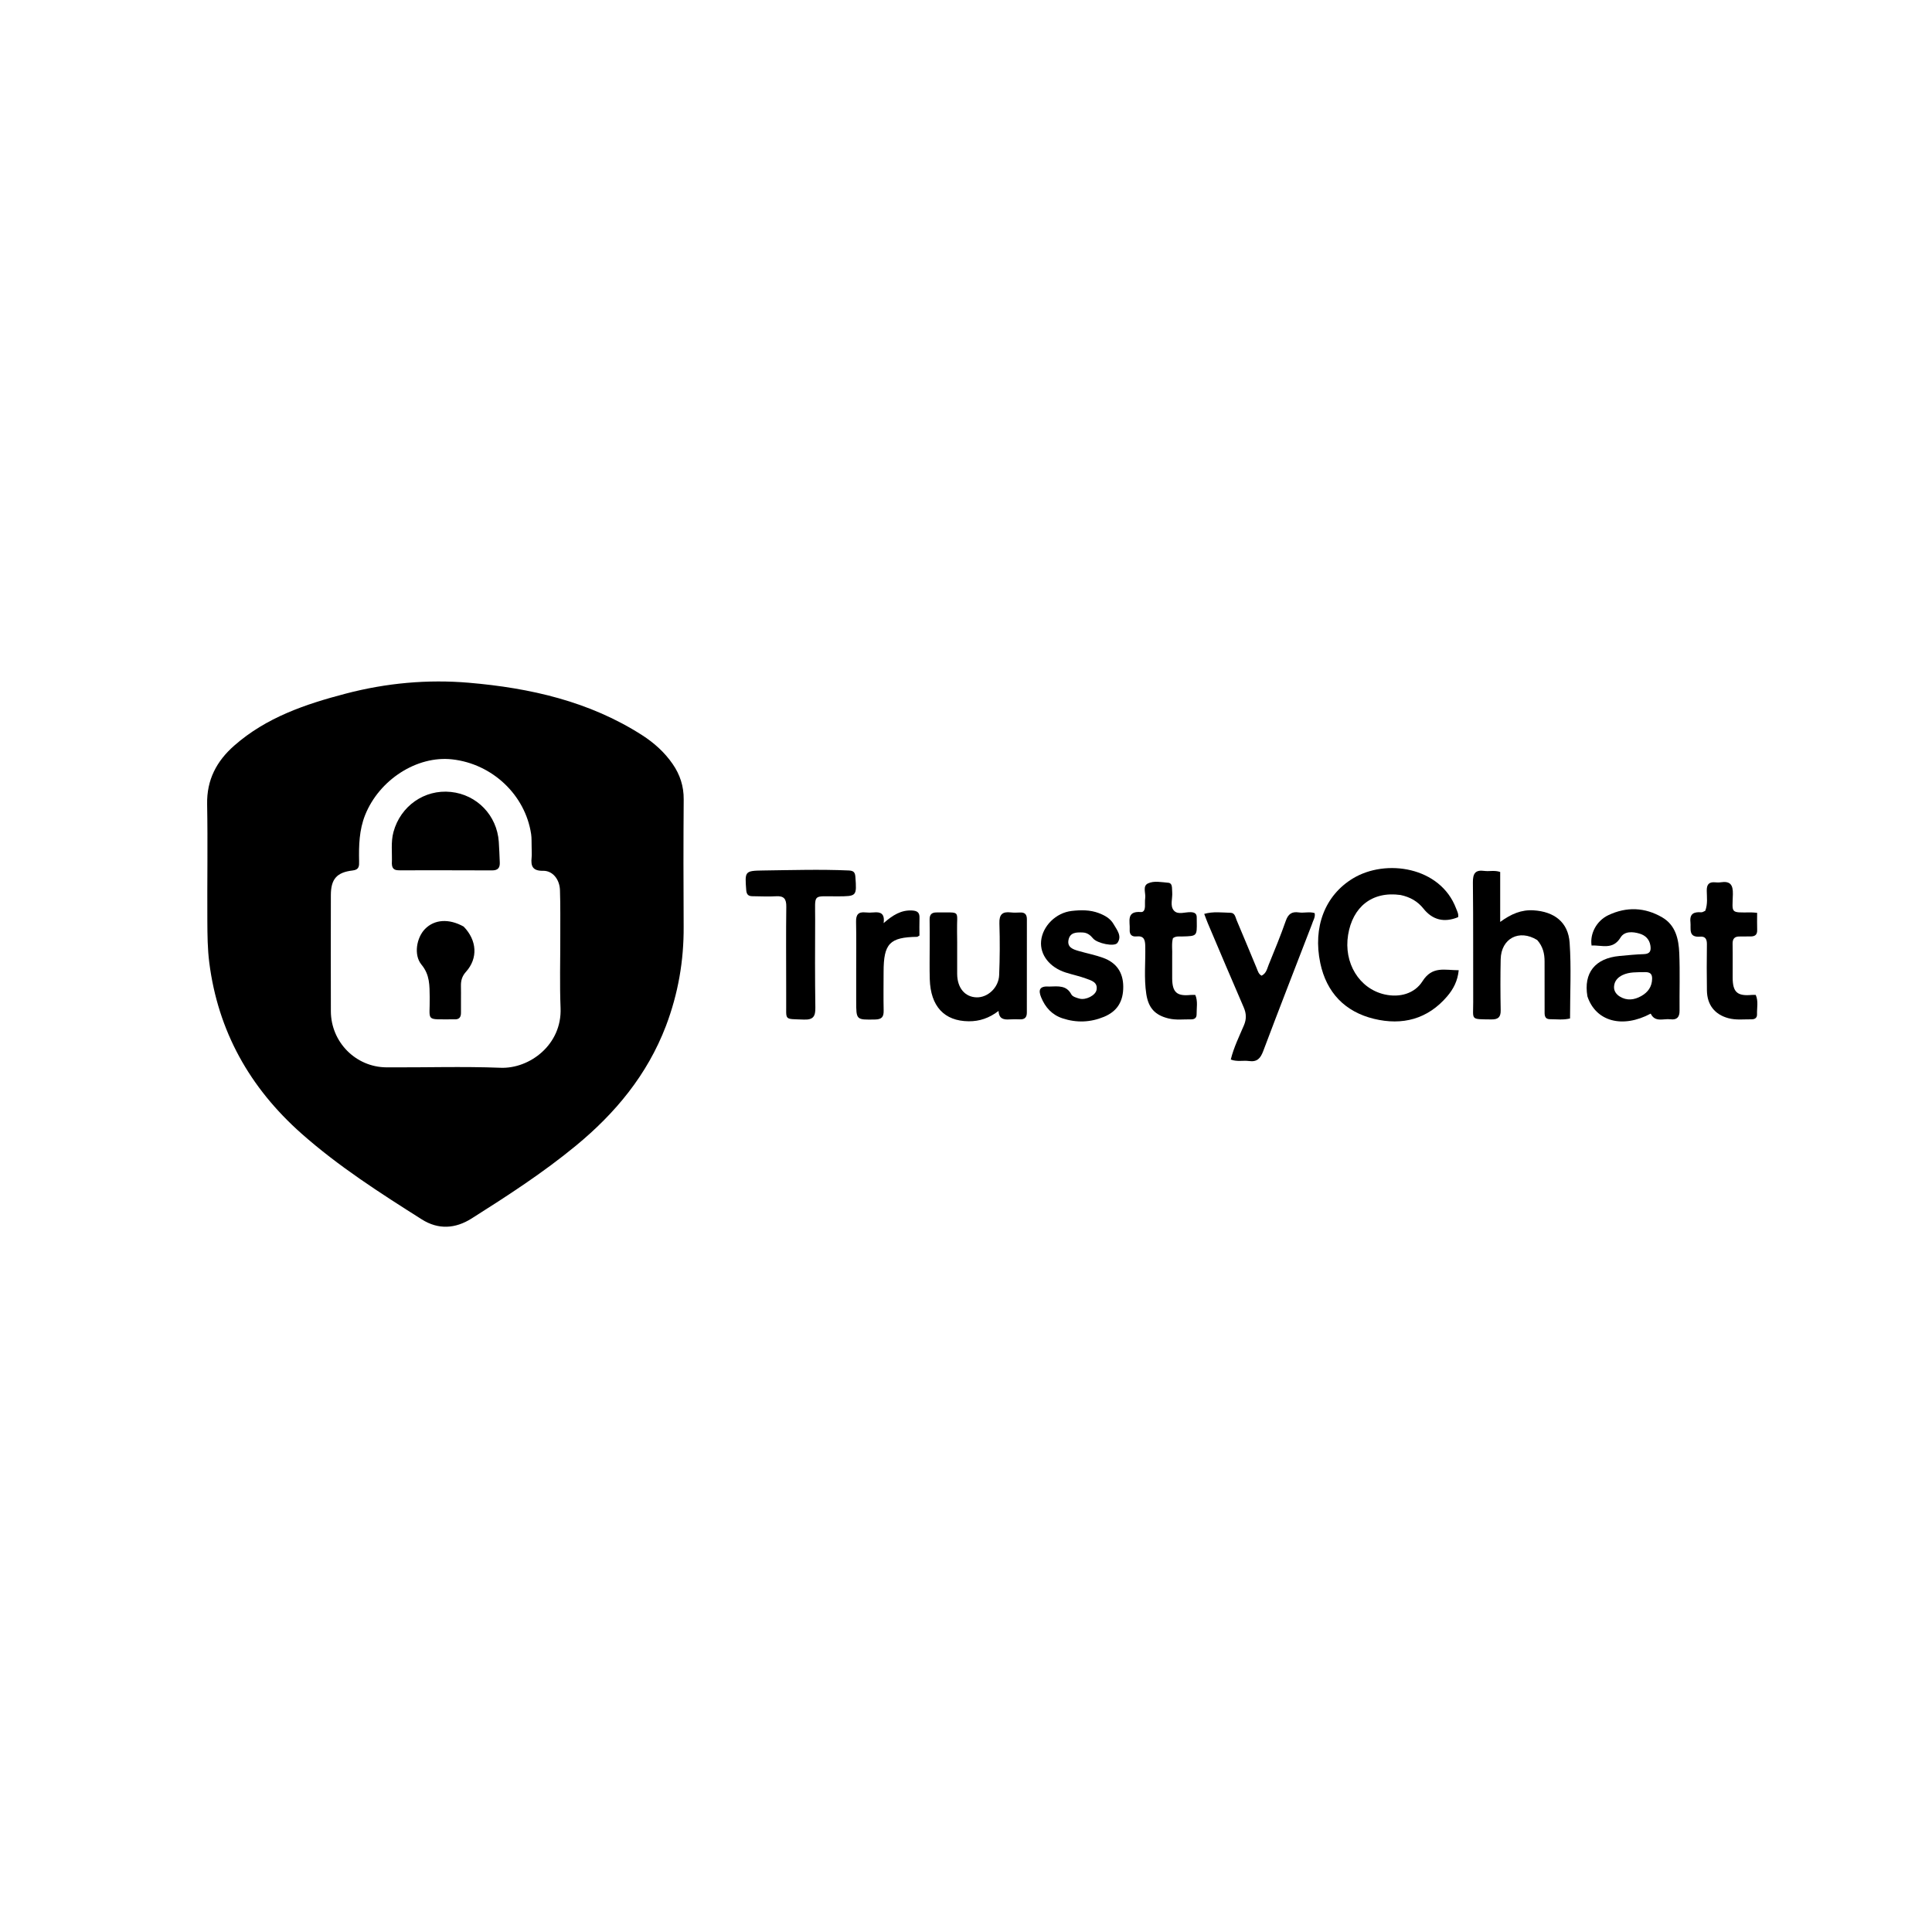 <svg version="1.1" id="Layer_1" xmlns="http://www.w3.org/2000/svg" xmlns:xlink="http://www.w3.org/1999/xlink" x="0px" y="0px"
	 width="100%" viewBox="0 0 1024 1024" enable-background="new 0 0 1024 1024" xml:space="preserve">
<path fill="#000000" opacity="1" stroke="none" 
	d="
M352.958,543.783 
	C343.023,569.758 326.14,590.02 305.231,607.251 
	C287.833,621.589 268.956,633.812 249.945,645.832 
	C241.336,651.276 232.324,651.845 223.564,646.304 
	C201.463,632.322 179.428,618.215 159.777,600.804 
	C132.424,576.568 115.541,546.593 110.913,510.142 
	C109.993,502.9 109.94,495.519 109.898,488.2 
	C109.781,467.539 110.162,446.872 109.784,426.218 
	C109.549,413.325 114.771,403.437 124.13,395.207 
	C141.159,380.233 161.851,373.237 183.281,367.627 
	C204.763,362.003 226.666,359.995 248.599,361.878 
	C280.976,364.656 312.37,371.729 340.298,389.631 
	C346.652,393.704 352.23,398.701 356.55,404.974 
	C360.429,410.608 362.424,416.72 362.373,423.692 
	C362.208,446.186 362.215,468.682 362.351,491.176 
	C362.461,509.182 359.465,526.589 352.958,543.783 
M281.772,448.604 
	C281.697,446.439 281.832,444.243 281.514,442.114 
	C278.418,421.344 260.927,404.828 239.631,402.473 
	C221.017,400.415 201.047,413.242 193.545,431.933 
	C190.358,439.876 190.162,448.143 190.329,456.493 
	C190.378,458.895 190.432,460.967 186.948,461.367 
	C178.44,462.345 175.376,465.967 175.362,474.459 
	C175.328,494.959 175.305,515.459 175.365,535.959 
	C175.412,552.283 188.519,565.606 204.8,565.713 
	C224.966,565.847 245.156,565.154 265.292,565.942 
	C280.743,566.547 297.896,553.686 297.113,534.27 
	C296.603,521.623 296.994,508.941 296.963,496.274 
	C296.944,488.109 297.071,479.937 296.795,471.78 
	C296.601,466.023 292.874,461.443 287.853,461.536 
	C282.371,461.638 281.273,459.148 281.761,454.563 
	C281.937,452.915 281.783,451.233 281.772,448.604 
z"/>
<path fill="#000000" opacity="1" stroke="none" 
	d="
M742.331,474.371 
	C727.076,472.232 716.92,480.844 714.525,495.485 
	C712.092,510.357 720.377,524.014 733.89,527.07 
	C741.893,528.879 749.815,526.608 753.932,520.098 
	C759.156,511.84 765.753,514.257 773.15,514.238 
	C772.601,519.929 770.287,524.258 767.073,528.038 
	C756.719,540.214 743.264,543.639 728.276,540.011 
	C712.85,536.278 703.071,526.09 699.779,510.464 
	C695.745,491.317 702.315,474.534 717.055,465.595 
	C734.607,454.951 763.424,459.489 771.72,481.393 
	C772.298,482.919 773.172,484.393 772.834,486.118 
	C765.432,489.149 759.258,487.609 754.443,481.566 
	C751.415,477.765 747.469,475.463 742.331,474.371 
z"/>
<path fill="#000000" opacity="1" stroke="none" 
	d="
M814.736,498.226 
	C805.126,492.312 795.625,497.442 795.391,508.43 
	C795.199,517.414 795.225,526.407 795.396,535.392 
	C795.467,539.077 794.1,540.371 790.449,540.318 
	C779.103,540.155 780.862,540.852 780.827,531.21 
	C780.749,510.072 780.908,488.932 780.665,467.796 
	C780.611,463.088 781.818,460.905 786.748,461.6 
	C789.344,461.966 792.033,461.119 795.131,462.163 
	C795.131,470.498 795.131,478.914 795.131,488.637 
	C800.997,484.37 806.399,482.094 812.81,482.492 
	C823.747,483.172 831.181,488.716 831.939,499.676 
	C832.853,512.892 832.155,526.22 832.155,539.804 
	C828.535,540.701 825.06,540.204 821.631,540.198 
	C818.339,540.193 818.682,537.676 818.674,535.546 
	C818.641,526.891 818.644,518.235 818.655,509.58 
	C818.66,505.472 817.807,501.662 814.736,498.226 
z"/>
<path fill="#000000" opacity="1" stroke="none" 
	d="
M841.368,528.113 
	C839.204,515.607 845.495,507.871 858.373,506.687 
	C862.671,506.292 866.974,505.84 871.285,505.707 
	C874.596,505.604 875.181,503.916 874.741,501.14 
	C874.207,497.768 872.039,495.75 869.033,494.843 
	C865.392,493.745 861.014,493.467 858.937,496.883 
	C854.804,503.681 848.955,500.819 843.566,501.155 
	C842.604,494.853 846.212,488.034 852.401,485.083 
	C862.065,480.475 871.83,480.856 881.043,486.247 
	C888.154,490.409 889.747,497.83 890.049,505.256 
	C890.461,515.391 890.099,525.557 890.2,535.708 
	C890.234,539.181 888.699,540.672 885.36,540.244 
	C881.69,539.772 877.236,542.064 874.912,537.239 
	C859.961,545.22 845.829,541.46 841.368,528.113 
M871.232,515.262 
	C867.43,515.332 863.584,515.105 860.006,516.794 
	C857.432,518.009 855.682,519.962 855.477,522.851 
	C855.311,525.193 856.629,527.021 858.547,528.198 
	C862.328,530.517 866.202,529.999 869.88,527.94 
	C873.417,525.96 875.585,523.022 875.659,518.747 
	C875.703,516.198 874.627,515.044 871.232,515.262 
z"/>
<path fill="#000000" opacity="1" stroke="none" 
	d="
M695.266,490.11 
	C686.57,512.677 677.905,534.841 669.527,557.112 
	C668.071,560.982 666.271,562.973 661.997,562.369 
	C658.924,561.934 655.717,562.887 652.339,561.578 
	C653.902,555.175 656.785,549.371 659.298,543.461 
	C660.719,540.121 660.617,537.198 659.191,533.914 
	C652.762,519.104 646.49,504.227 640.176,489.367 
	C639.538,487.865 639.003,486.318 638.264,484.381 
	C643.096,482.994 647.692,483.705 652.22,483.794 
	C654.562,483.84 654.778,486.155 655.456,487.755 
	C659.026,496.182 662.518,504.644 666.038,513.093 
	C666.659,514.584 667.022,516.256 668.655,517.134 
	C671.18,515.914 671.576,513.437 672.416,511.368 
	C675.546,503.657 678.745,495.962 681.477,488.107 
	C682.751,484.444 684.681,483.046 688.404,483.603 
	C691.155,484.014 694.003,483.071 696.785,483.959 
	C697.289,486.21 695.906,487.874 695.266,490.11 
z"/>
<path fill="#000000" opacity="1" stroke="none" 
	d="
M492.753,501.002 
	C492.75,496.174 492.814,491.844 492.715,487.519 
	C492.654,484.826 493.663,483.576 496.489,483.612 
	C509.759,483.78 507.027,481.987 507.264,493.8 
	C507.415,501.288 507.249,508.782 507.322,516.272 
	C507.393,523.639 511.425,528.427 517.567,528.618 
	C523.485,528.803 529.295,523.5 529.569,516.873 
	C529.947,507.733 529.995,498.56 529.704,489.417 
	C529.554,484.712 531.258,483.068 535.729,483.598 
	C537.372,483.793 539.057,483.706 540.719,483.641 
	C543.27,483.542 544.278,484.733 544.271,487.246 
	C544.225,503.725 544.228,520.205 544.25,536.684 
	C544.254,539.189 543.152,540.362 540.629,540.279 
	C538.801,540.219 536.961,540.177 535.138,540.304 
	C532.06,540.518 529.457,540.114 529.268,535.813 
	C524.237,539.654 519.127,541.341 513.466,541.299 
	C500.505,541.203 493.212,533.4 492.795,518.979 
	C492.626,513.157 492.757,507.327 492.753,501.002 
z"/>
<path fill="#000000" opacity="1" stroke="none" 
	d="
M416.693,522.999 
	C416.688,508.515 416.57,494.529 416.75,480.547 
	C416.803,476.472 415.542,474.773 411.329,475.039 
	C407.186,475.301 403.01,475.033 398.849,475.014 
	C396.661,475.005 395.696,474.157 395.514,471.749 
	C394.773,461.935 394.675,461.498 404.351,461.374 
	C419.479,461.18 434.616,460.707 449.753,461.364 
	C452.322,461.475 453.194,462.219 453.376,464.777 
	C454.108,475.04 454.116,475.033 443.889,475.085 
	C430.337,475.155 432.108,473.3 432.048,487.069 
	C431.979,502.717 431.923,518.368 432.154,534.014 
	C432.222,538.603 431.127,540.593 426.072,540.398 
	C415.183,539.978 416.845,541.082 416.698,530.99 
	C416.662,528.493 416.693,525.995 416.693,522.999 
z"/>
<path fill="#000000" opacity="1" stroke="none" 
	d="
M556.166,522.889 
	C560.913,522.763 565.255,522.14 567.848,527.074 
	C568.472,528.261 570.609,528.877 572.174,529.3 
	C575.495,530.2 580.651,527.598 581.192,524.665 
	C581.945,520.586 578.469,519.714 575.794,518.711 
	C572.227,517.375 568.451,516.611 564.814,515.445 
	C556.268,512.706 551.114,506.013 551.813,498.719 
	C552.563,490.898 559.601,483.761 568.057,482.815 
	C572.826,482.281 577.701,482.187 582.362,483.952 
	C585.55,485.159 588.518,486.807 590.222,489.805 
	C591.951,492.849 594.86,496.113 592.259,499.753 
	C590.668,501.979 581.471,499.989 579.32,497.359 
	C577.89,495.61 576.214,494.326 573.873,494.238 
	C570.615,494.115 567.127,494.089 566.33,498.171 
	C565.555,502.143 568.762,503.191 571.722,504.045 
	C576.024,505.287 580.456,506.146 584.654,507.664 
	C591.811,510.25 595.275,515.45 595.345,522.86 
	C595.419,530.783 592.143,536.031 585.13,538.936 
	C577.935,541.917 570.585,542.189 563.182,539.746 
	C557.587,537.9 554.025,533.964 551.819,528.591 
	C550.175,524.584 551.071,522.512 556.166,522.889 
z"/>
<path fill="#000000" opacity="1" stroke="none" 
	d="
M621.278,507.059 
	C621.277,511.206 621.25,514.865 621.279,518.523 
	C621.339,525.931 623.719,528.076 630.972,527.35 
	C631.772,527.27 632.587,527.339 633.542,527.339 
	C634.987,530.746 634.174,534.245 634.224,537.665 
	C634.252,539.555 633.041,540.311 631.308,540.282 
	C627.331,540.214 623.328,540.763 619.386,539.811 
	C612.172,538.068 608.693,534.241 607.559,526.844 
	C606.265,518.403 607.2,509.91 607.012,501.444 
	C606.938,498.094 606.342,495.899 602.334,496.321 
	C599.849,496.582 598.598,495.27 598.761,492.76 
	C599.033,488.574 596.686,482.759 604.732,483.405 
	C606.289,483.53 606.8,481.953 606.86,480.522 
	C606.923,479.027 606.769,477.509 606.977,476.039 
	C607.355,473.37 605.47,469.669 608.415,468.245 
	C611.645,466.684 615.601,467.597 619.236,467.882 
	C620.618,467.99 621.082,469.14 621.174,470.4 
	C621.234,471.228 621.221,472.062 621.292,472.889 
	C621.571,476.162 619.992,480.051 622.145,482.568 
	C624.29,485.076 628.12,483.33 631.202,483.472 
	C633.219,483.565 634.359,484.256 634.292,486.404 
	C634.271,487.068 634.304,487.734 634.314,488.399 
	C634.43,496.169 634.429,496.15 626.598,496.349 
	C624.975,496.391 623.253,496.058 621.68,497.263 
	C620.849,500.275 621.452,503.444 621.278,507.059 
z"/>
<path fill="#000000" opacity="1" stroke="none" 
	d="
M903.828,482.729 
	C905.214,479.012 904.641,475.487 904.615,472.023 
	C904.591,468.813 905.762,467.368 908.993,467.647 
	C909.985,467.733 911.01,467.782 911.988,467.633 
	C917.016,466.869 918.591,468.88 918.459,473.979 
	C918.194,484.159 916.859,483.713 928.001,483.587 
	C928.962,483.576 929.925,483.718 931.316,483.821 
	C931.316,487.016 931.243,489.973 931.337,492.924 
	C931.422,495.611 929.994,496.394 927.609,496.328 
	C925.779,496.277 923.943,496.411 922.113,496.365 
	C919.375,496.298 918.255,497.521 918.31,500.298 
	C918.429,506.294 918.317,512.293 918.349,518.291 
	C918.39,525.884 920.821,528.036 928.434,527.331 
	C929.084,527.27 929.745,527.323 930.577,527.323 
	C932.069,530.69 931.149,534.196 931.262,537.607 
	C931.324,539.503 930.103,540.279 928.378,540.259 
	C924.232,540.21 920.071,540.773 915.958,539.632 
	C908.884,537.67 904.838,532.672 904.703,525.049 
	C904.559,516.888 904.602,508.722 904.693,500.559 
	C904.721,497.956 904.02,496.214 901.126,496.446 
	C894.649,496.964 896.349,492.262 895.967,488.712 
	C895.485,484.238 897.873,483.25 901.637,483.532 
	C902.253,483.578 902.901,483.205 903.828,482.729 
z"/>
<path fill="#000000" opacity="1" stroke="none" 
	d="
M453.798,515 
	C453.796,505.835 453.916,497.168 453.735,488.507 
	C453.659,484.869 454.885,483.211 458.616,483.593 
	C460.1,483.745 461.625,483.741 463.11,483.596 
	C466.665,483.249 469.066,484.142 468.334,489.273 
	C473.155,485.059 477.647,482.207 483.553,482.587 
	C486.321,482.766 487.442,483.768 487.351,486.503 
	C487.242,489.777 487.325,493.058 487.325,495.871 
	C486.41,496.388 486.272,496.534 486.131,496.536 
	C471.545,496.754 468.337,500.092 468.325,515.083 
	C468.319,521.915 468.204,528.749 468.355,535.577 
	C468.428,538.894 467.432,540.297 463.841,540.36 
	C453.796,540.538 453.8,540.688 453.802,530.497 
	C453.803,525.498 453.8,520.499 453.798,515 
z"/>
<path fill="#000000" opacity="1" stroke="none" 
	d="
M207.688,457.807 
	C207.932,451.871 207.069,446.399 208.548,440.961 
	C212.285,427.221 224.95,418.291 238.967,419.746 
	C252.81,421.184 263.398,432.17 264.369,446.165 
	C264.621,449.807 264.735,453.459 264.895,457.107 
	C265.019,459.932 263.913,461.343 260.82,461.327 
	C244.517,461.24 228.213,461.283 211.91,461.282 
	C209.798,461.282 207.798,461.127 207.688,457.807 
z"/>
<path fill="#000000" opacity="1" stroke="none" 
	d="
M245.745,491.106 
	C252.857,498.404 253.415,507.914 246.987,515.067 
	C244.855,517.44 244.244,519.769 244.307,522.702 
	C244.407,527.361 244.258,532.024 244.328,536.684 
	C244.366,539.201 243.34,540.43 240.781,540.257 
	C240.616,540.246 240.449,540.272 240.282,540.271 
	C224.998,540.187 227.966,541.736 227.75,528.554 
	C227.649,522.44 227.899,516.73 223.401,511.295 
	C219.115,506.117 220.811,496.931 225.253,492.388 
	C230.228,487.299 237.883,486.725 245.745,491.106 
z"/>
</svg>
